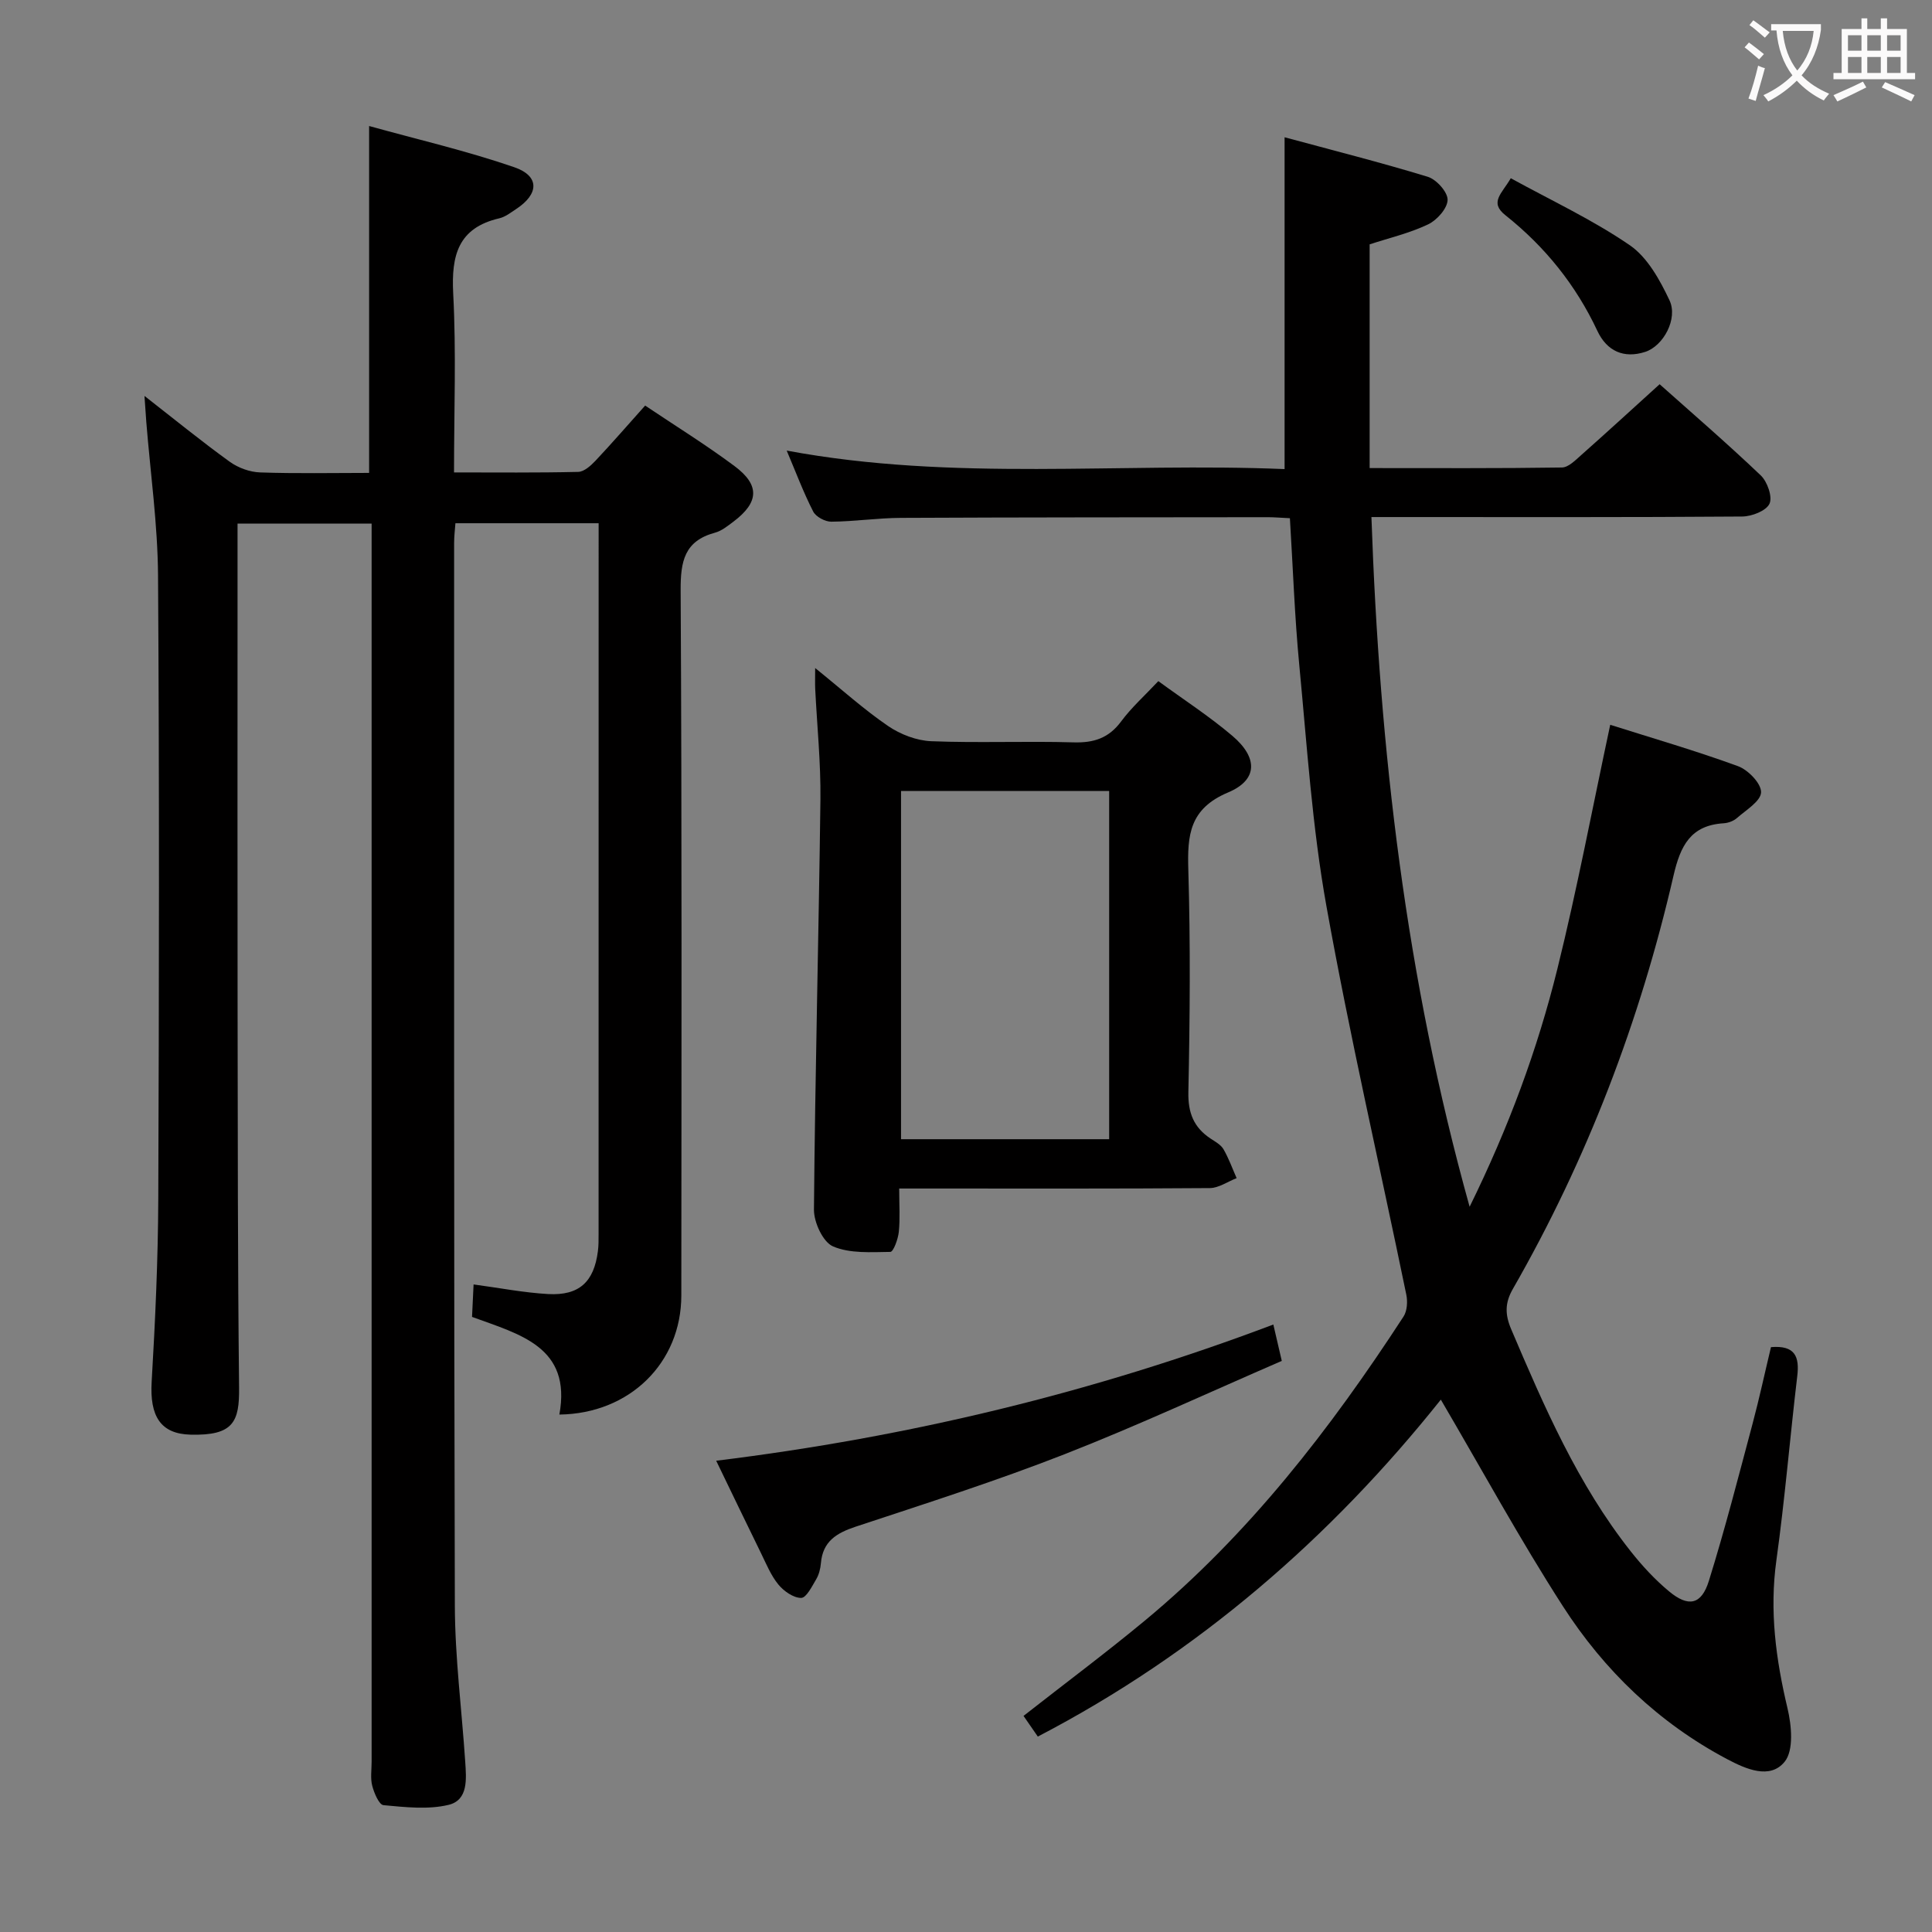 <svg enable-background="new 0 0 400 400" viewBox="0 0 400 400" xmlns="http://www.w3.org/2000/svg"><rect x="0" y="0" width="400" height="400" fill="#808080" stroke="none"/><g fill="#010000"><path d="m115.81 292.87c2.57-14.03-8.19-16.59-18.08-20.22.1-2.2.2-4.29.32-6.72 5.4.72 10.4 1.71 15.45 1.99 6.43.35 9.48-2.53 10.29-8.88.15-1.15.14-2.33.14-3.49.01-47.83.01-95.66.01-143.49 0-1.14 0-2.27 0-3.73-9.96 0-19.55 0-29.65 0-.09 1.25-.27 2.67-.27 4.09.01 73.33-.06 146.65.15 219.98.03 10.78 1.43 21.56 2.15 32.35.23 3.53.67 7.94-3.46 8.93-4.27 1.02-8.98.47-13.46.06-.92-.08-1.94-2.51-2.33-4-.41-1.56-.13-3.31-.13-4.98 0-83.33 0-166.65 0-249.98 0-1.99 0-3.98 0-6.37-9.24 0-18.28 0-27.76 0v19.39c0 27-.03 54 .01 80.99.04 26.16.02 52.32.31 78.48.08 7.11-1.17 9.99-10.06 9.76-6.22-.16-8.46-3.85-8.04-10.95.74-12.62 1.32-25.26 1.37-37.9.16-43 .23-85.99-.05-128.99-.07-10.61-1.58-21.21-2.43-31.82-.11-1.43-.2-2.85-.38-5.4 6.42 5.01 11.93 9.5 17.68 13.65 1.74 1.25 4.14 2.12 6.27 2.19 7.46.26 14.93.1 22.56.1 0-23.92 0-47.29 0-71.82 10.16 2.82 20.28 5.16 30.05 8.53 5.29 1.82 5.14 5.55.39 8.66-1.11.73-2.24 1.63-3.49 1.92-8.52 1.98-9.95 7.67-9.54 15.56.64 12.12.17 24.28.17 37.05 8.83 0 17.27.09 25.71-.11 1.22-.03 2.6-1.28 3.56-2.29 3.42-3.63 6.69-7.41 10.3-11.44 6.18 4.15 12.52 8.07 18.48 12.51 5.33 3.96 5.09 7.53-.2 11.52-1.19.89-2.44 1.92-3.83 2.29-6.34 1.72-7.13 5.94-7.1 11.94.27 48.66.17 97.32.14 145.99-.01 13.89-10.64 24.47-25.25 24.65z"/><path d="m304.27 249.85c8.15-16.59 14.05-32.62 18.16-49.22 4.1-16.55 7.26-33.34 10.95-50.57 8.63 2.74 17.66 5.35 26.46 8.57 2.1.77 4.82 3.59 4.77 5.4-.05 1.84-3.1 3.67-4.99 5.33-.7.62-1.8 1.03-2.75 1.09-6.84.42-8.95 4.64-10.38 10.81-6.94 30.12-17.88 58.77-33.28 85.62-1.65 2.88-1.63 5.27-.34 8.31 6.85 16.09 13.79 32.12 24.74 45.98 2.36 2.99 5 5.85 7.92 8.28 4.03 3.36 6.73 2.82 8.27-2.13 3.35-10.76 6.15-21.69 9.06-32.59 1.4-5.25 2.54-10.57 3.8-15.82 5.01-.42 5.93 1.98 5.44 6.03-1.51 12.7-2.56 25.46-4.32 38.12-1.45 10.45-.11 20.47 2.3 30.61.85 3.56 1.33 8.73-.59 11.08-3.03 3.73-8.02 1.52-11.91-.54-14.16-7.5-25.44-18.35-34-31.66-8.88-13.79-16.75-28.24-25.27-42.77-22.72 28.49-50.16 52.43-83.44 69.76-1.09-1.58-1.99-2.89-2.96-4.28 8.52-6.68 17.02-13.02 25.18-19.78 21.5-17.83 38.36-39.65 53.5-62.91.75-1.16.87-3.1.57-4.53-5.52-26.8-11.7-53.47-16.53-80.39-2.96-16.47-4.03-33.28-5.63-49.97-.96-10.04-1.31-20.14-1.94-30.39-1.93-.09-3.23-.21-4.54-.21-25.33.03-50.66.02-75.98.14-4.81.02-9.62.75-14.43.79-1.28.01-3.2-1.02-3.75-2.11-2.02-3.95-3.59-8.14-5.48-12.61 34.6 6.46 69.05 2.41 103.08 3.83 0-23.05 0-45.41 0-68.7 9.71 2.63 19.75 5.16 29.64 8.18 1.8.55 4.14 3.16 4.11 4.78-.03 1.76-2.2 4.2-4.03 5.07-3.84 1.83-8.08 2.82-12.11 4.14v46.32c13.58 0 26.7.08 39.81-.12 1.35-.02 2.79-1.51 3.98-2.56 5.35-4.74 10.62-9.58 16.25-14.68 6.41 5.72 13.84 12.12 20.93 18.87 1.37 1.3 2.48 4.47 1.81 5.88-.7 1.48-3.68 2.63-5.67 2.64-23.49.18-46.99.11-70.49.11-1.81 0-3.62 0-6.25 0 1.67 48.18 7.1 95.37 20.33 142.8z"/><path d="m186.17 246.07c0 3.4.2 6.21-.08 8.97-.15 1.49-1.12 4.14-1.75 4.15-4 .05-8.38.37-11.88-1.14-2.08-.9-3.96-4.98-3.94-7.61.24-28.3.99-56.59 1.34-84.88.09-7.64-.7-15.28-1.08-22.93-.05-1.07-.01-2.15-.01-4.32 5.56 4.48 10.1 8.59 15.11 12.01 2.54 1.73 5.89 3.02 8.93 3.14 9.82.39 19.66-.05 29.48.24 4.2.12 7.28-.89 9.84-4.35 2.15-2.9 4.91-5.36 7.69-8.33 5.22 3.82 10.54 7.26 15.33 11.33 5.3 4.5 5.31 9.11-.87 11.71-8.01 3.37-8.47 8.81-8.25 16.05.45 15.32.33 30.66.01 45.98-.09 4.32 1.11 7.32 4.58 9.63.97.64 2.13 1.27 2.68 2.2 1.1 1.89 1.84 3.99 2.73 6-1.85.72-3.69 2.04-5.55 2.06-19.33.15-38.66.09-57.98.09-1.82 0-3.64 0-6.33 0zm43.47-10.21c0-24.33 0-48.19 0-72.09-14.59 0-28.82 0-43.09 0v72.09z"/><path d="m263.63 274.23c.53 2.28.97 4.19 1.75 7.53-14.92 6.46-29.77 13.37-44.99 19.33-14.19 5.55-28.75 10.2-43.23 14.99-3.98 1.32-6.82 3.05-7.2 7.56-.1 1.14-.4 2.36-.97 3.32-.87 1.47-2.05 3.86-3.11 3.87-1.6.01-3.59-1.39-4.72-2.76-1.55-1.89-2.51-4.27-3.6-6.5-3.05-6.2-6.03-12.43-9.28-19.14 39.99-4.92 78.18-14.15 115.35-28.2z"/><path d="m312.79 36.9c8.39 4.61 16.95 8.6 24.64 13.87 3.66 2.51 6.23 7.19 8.22 11.4 1.8 3.81-1.26 9.46-5.02 10.68-4.44 1.44-7.95-.16-9.91-4.34-4.46-9.51-10.85-17.44-19.03-23.94-3.4-2.69-.75-4.46 1.1-7.67z"/></g><path d="m362.1 8.8c1.1.8 2.1 1.6 3.1 2.4l-1 1.1c-1.3-1.1-2.3-2-3-2.5zm1.9 4.8c.5.2.9.4 1.4.5-.6 2.3-1.3 4.5-1.9 6.8l-1.5-.5c.8-2.1 1.4-4.3 2-6.8zm-1-9.4c1.3.9 2.4 1.8 3.4 2.5l-1 1.1c-1.4-1.2-2.4-2.1-3.2-2.6zm3.7 2.2v-1.4h10.3v1.2c-.5 3.6-1.8 6.8-4 9.4 1.5 1.6 3.4 2.8 5.7 3.8-.3.4-.7.8-1.1 1.4-2.3-1.1-4.1-2.5-5.6-4.1-1.6 1.6-3.6 3.1-5.9 4.3-.3-.5-.7-.9-1-1.3 2.4-1.1 4.4-2.5 6-4.1-1.9-2.5-3-5.6-3.3-9.3h-1.1zm8.8 0h-6.4c.3 3.3 1.3 6 3 8.2 2-2.3 3.1-5.1 3.4-8.2z" fill="#fbfafa"/><path d="m385.3 3.8h1.3v2.2h2.8v-2.2h1.3v2.2h4.1v9.1h1.7v1.3h-16.9v-1.3h1.7v-9.1h4.1v-2.2zm.4 13.1.7 1.2c-1.8.9-3.8 1.9-6 2.9-.2-.4-.5-.8-.8-1.3 2.3-1 4.3-1.9 6.1-2.8zm-3.1-6.4h2.8v-3.2h-2.8zm0 4.6h2.8v-3.3h-2.8zm4-4.6h2.8v-3.2h-2.8zm0 4.6h2.8v-3.3h-2.8zm3.7 1.9c2.1.9 4.1 1.8 6.1 2.7l-.7 1.3c-2.2-1.1-4.2-2-6.1-2.9zm3.2-9.7h-2.8v3.2h2.8zm-2.8 7.8h2.8v-3.3h-2.8z" fill="#fbfafa"/></svg>